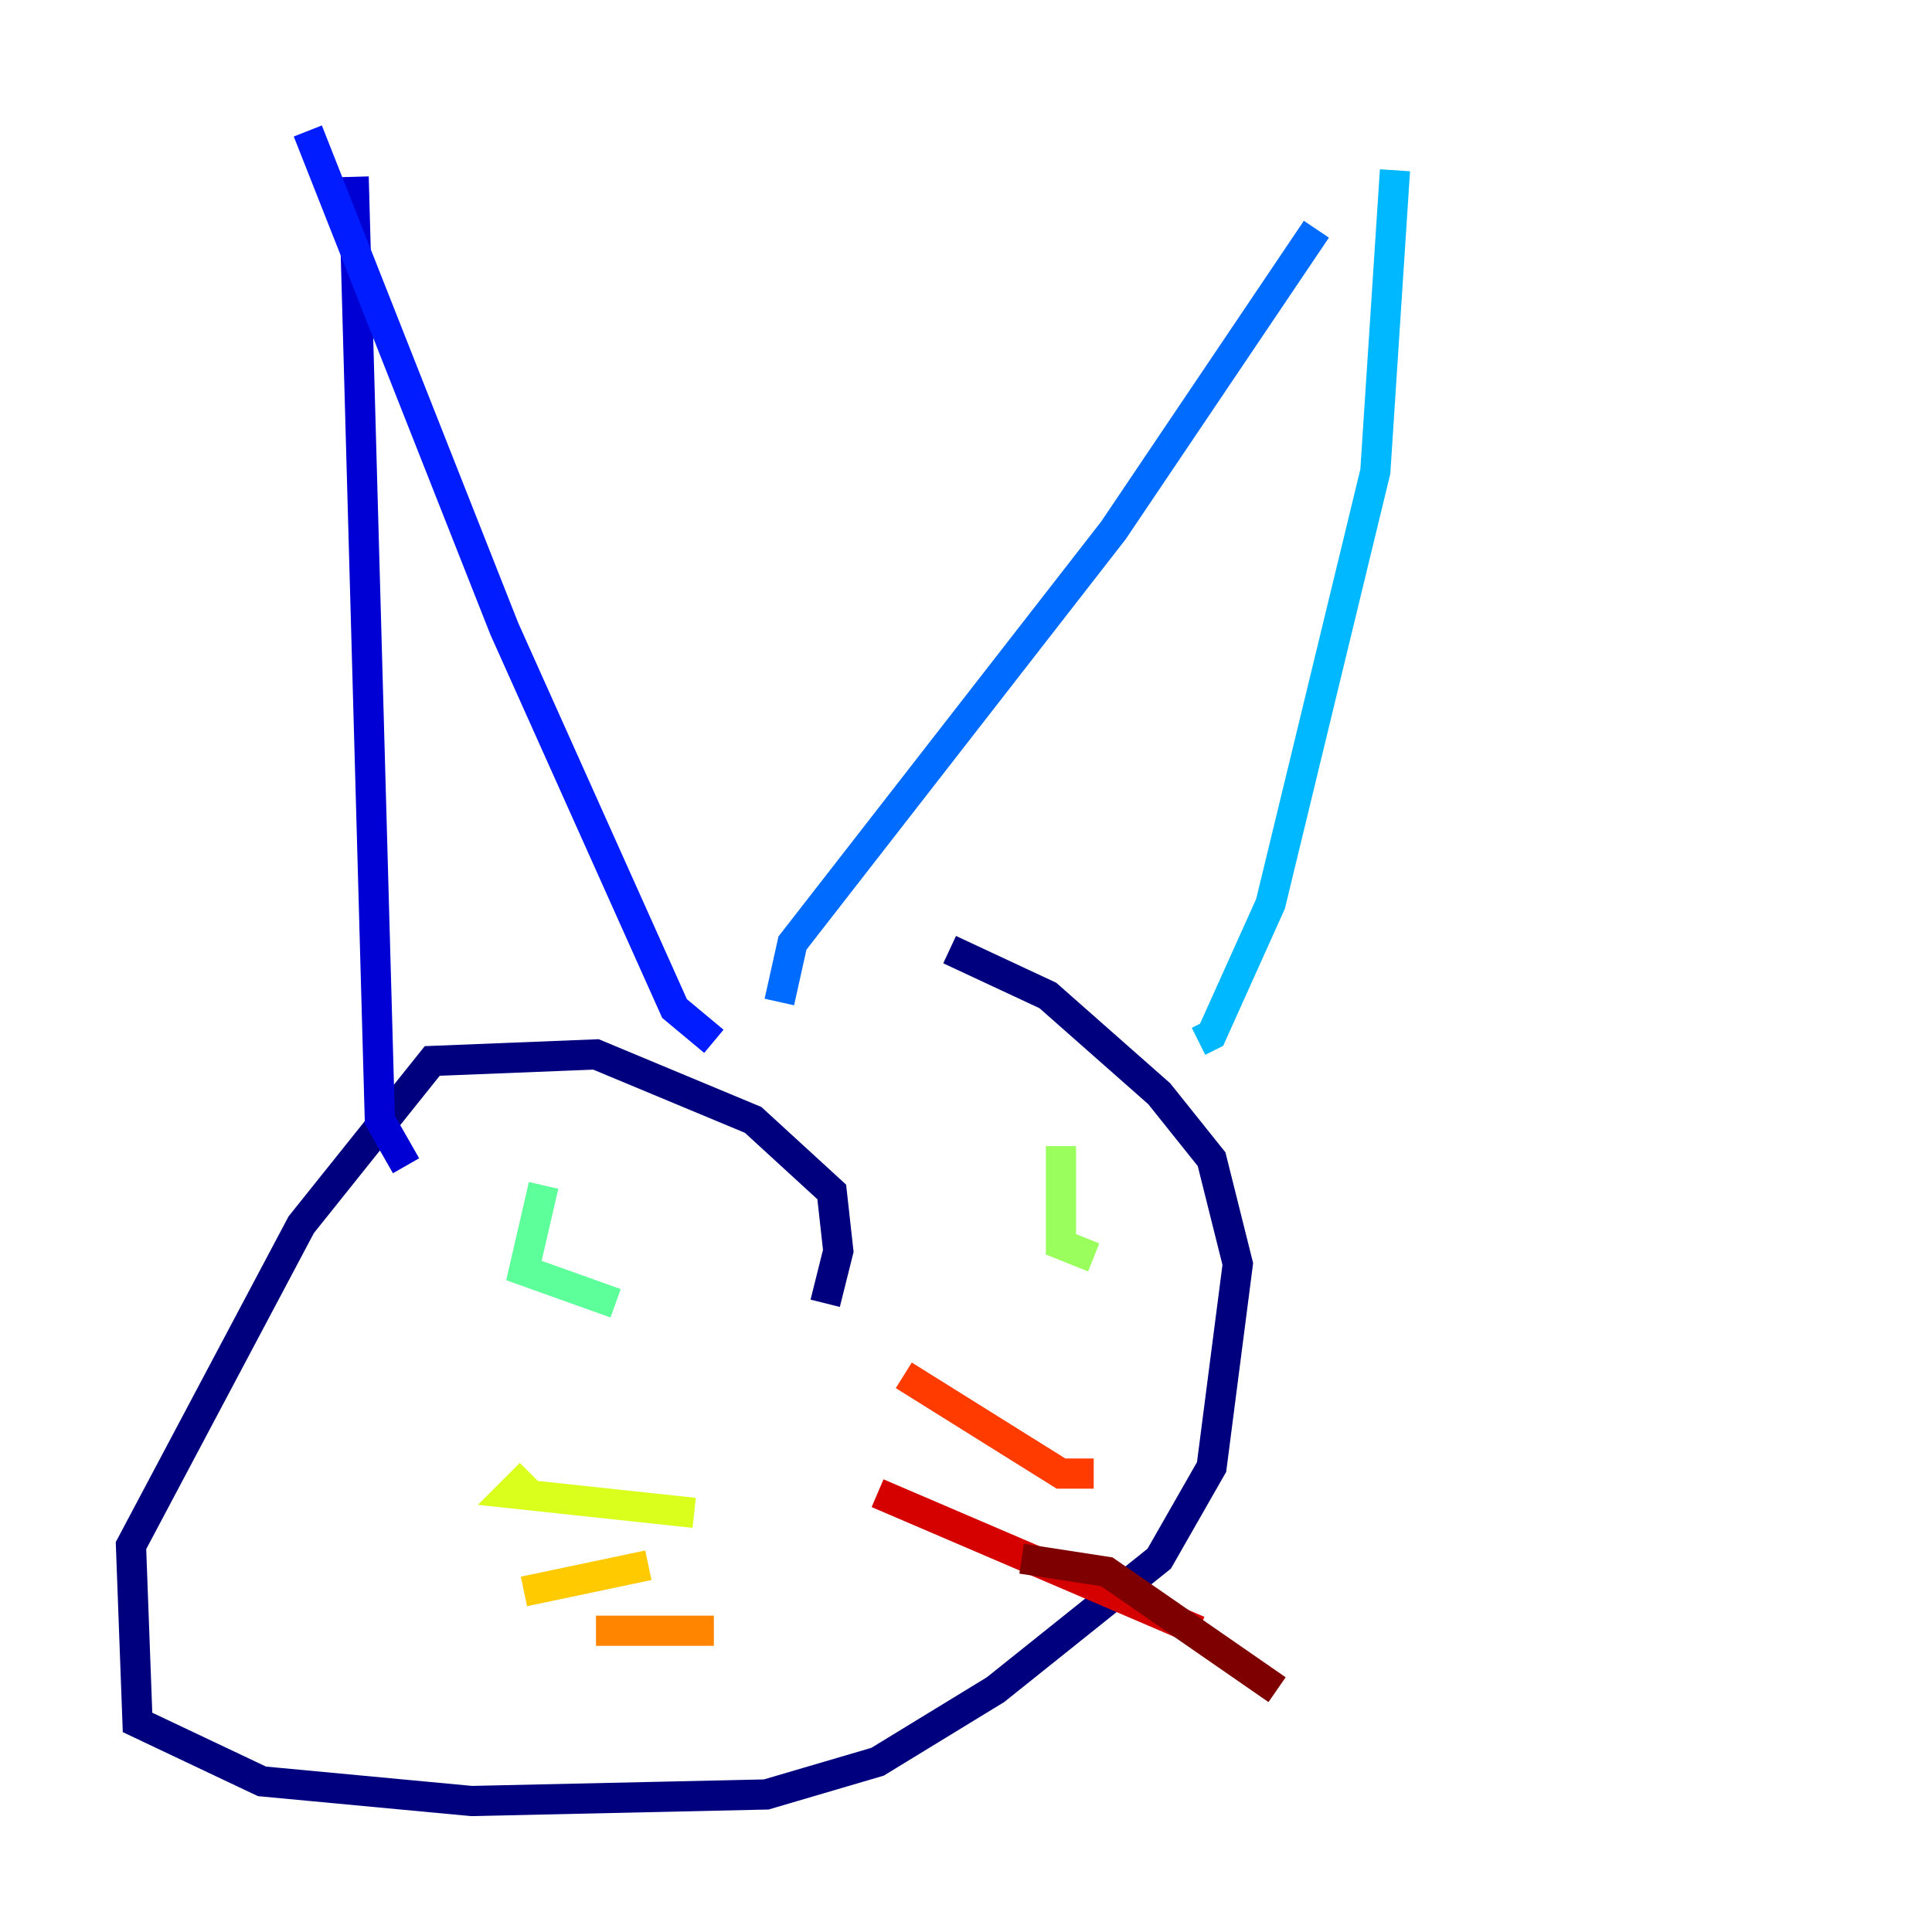 <?xml version="1.0" encoding="utf-8" ?>
<svg baseProfile="tiny" height="128" version="1.2" viewBox="0,0,128,128" width="128" xmlns="http://www.w3.org/2000/svg" xmlns:ev="http://www.w3.org/2001/xml-events" xmlns:xlink="http://www.w3.org/1999/xlink"><defs /><polyline fill="none" points="54.671,86.346 55.539,82.875 55.105,78.969 49.898,74.197 39.485,69.858 28.637,70.291 19.959,81.139 8.678,102.4 9.112,114.115 17.356,118.02 31.241,119.322 50.766,118.888 58.142,116.719 65.953,111.946 76.8,103.268 80.271,97.193 82.007,83.742 80.271,76.8 76.8,72.461 69.424,65.953 62.915,62.915" stroke="#00007f" stroke-width="2" /><polyline fill="none" points="26.902,77.234 25.166,74.197 23.43,11.715" stroke="#0000d5" stroke-width="2" /><polyline fill="none" points="20.393,8.678 33.41,41.654 44.691,66.82 47.295,68.99" stroke="#001cff" stroke-width="2" /><polyline fill="none" points="51.634,66.386 52.502,62.481 73.763,35.146 87.214,15.186" stroke="#006cff" stroke-width="2" /><polyline fill="none" points="92.42,11.281 91.119,31.241 84.176,59.878 80.271,68.556 79.403,68.99" stroke="#00b8ff" stroke-width="2" /><polyline fill="none" points="41.22,76.8 41.22,76.8" stroke="#1cffda" stroke-width="2" /><polyline fill="none" points="36.014,78.536 34.712,84.176 40.786,86.346" stroke="#5cff9a" stroke-width="2" /><polyline fill="none" points="70.291,75.932 70.291,82.441 72.461,83.308" stroke="#9aff5c" stroke-width="2" /><polyline fill="none" points="45.993,100.231 33.844,98.929 35.146,97.627" stroke="#daff1c" stroke-width="2" /><polyline fill="none" points="42.956,103.702 34.712,105.437" stroke="#ffcb00" stroke-width="2" /><polyline fill="none" points="47.295,108.041 39.485,108.041" stroke="#ff8500" stroke-width="2" /><polyline fill="none" points="59.878,91.119 70.291,97.627 72.461,97.627" stroke="#ff3b00" stroke-width="2" /><polyline fill="none" points="58.142,98.929 79.403,108.041" stroke="#d50000" stroke-width="2" /><polyline fill="none" points="67.688,103.268 73.329,104.136 84.61,111.946" stroke="#7f0000" stroke-width="2" /></svg>